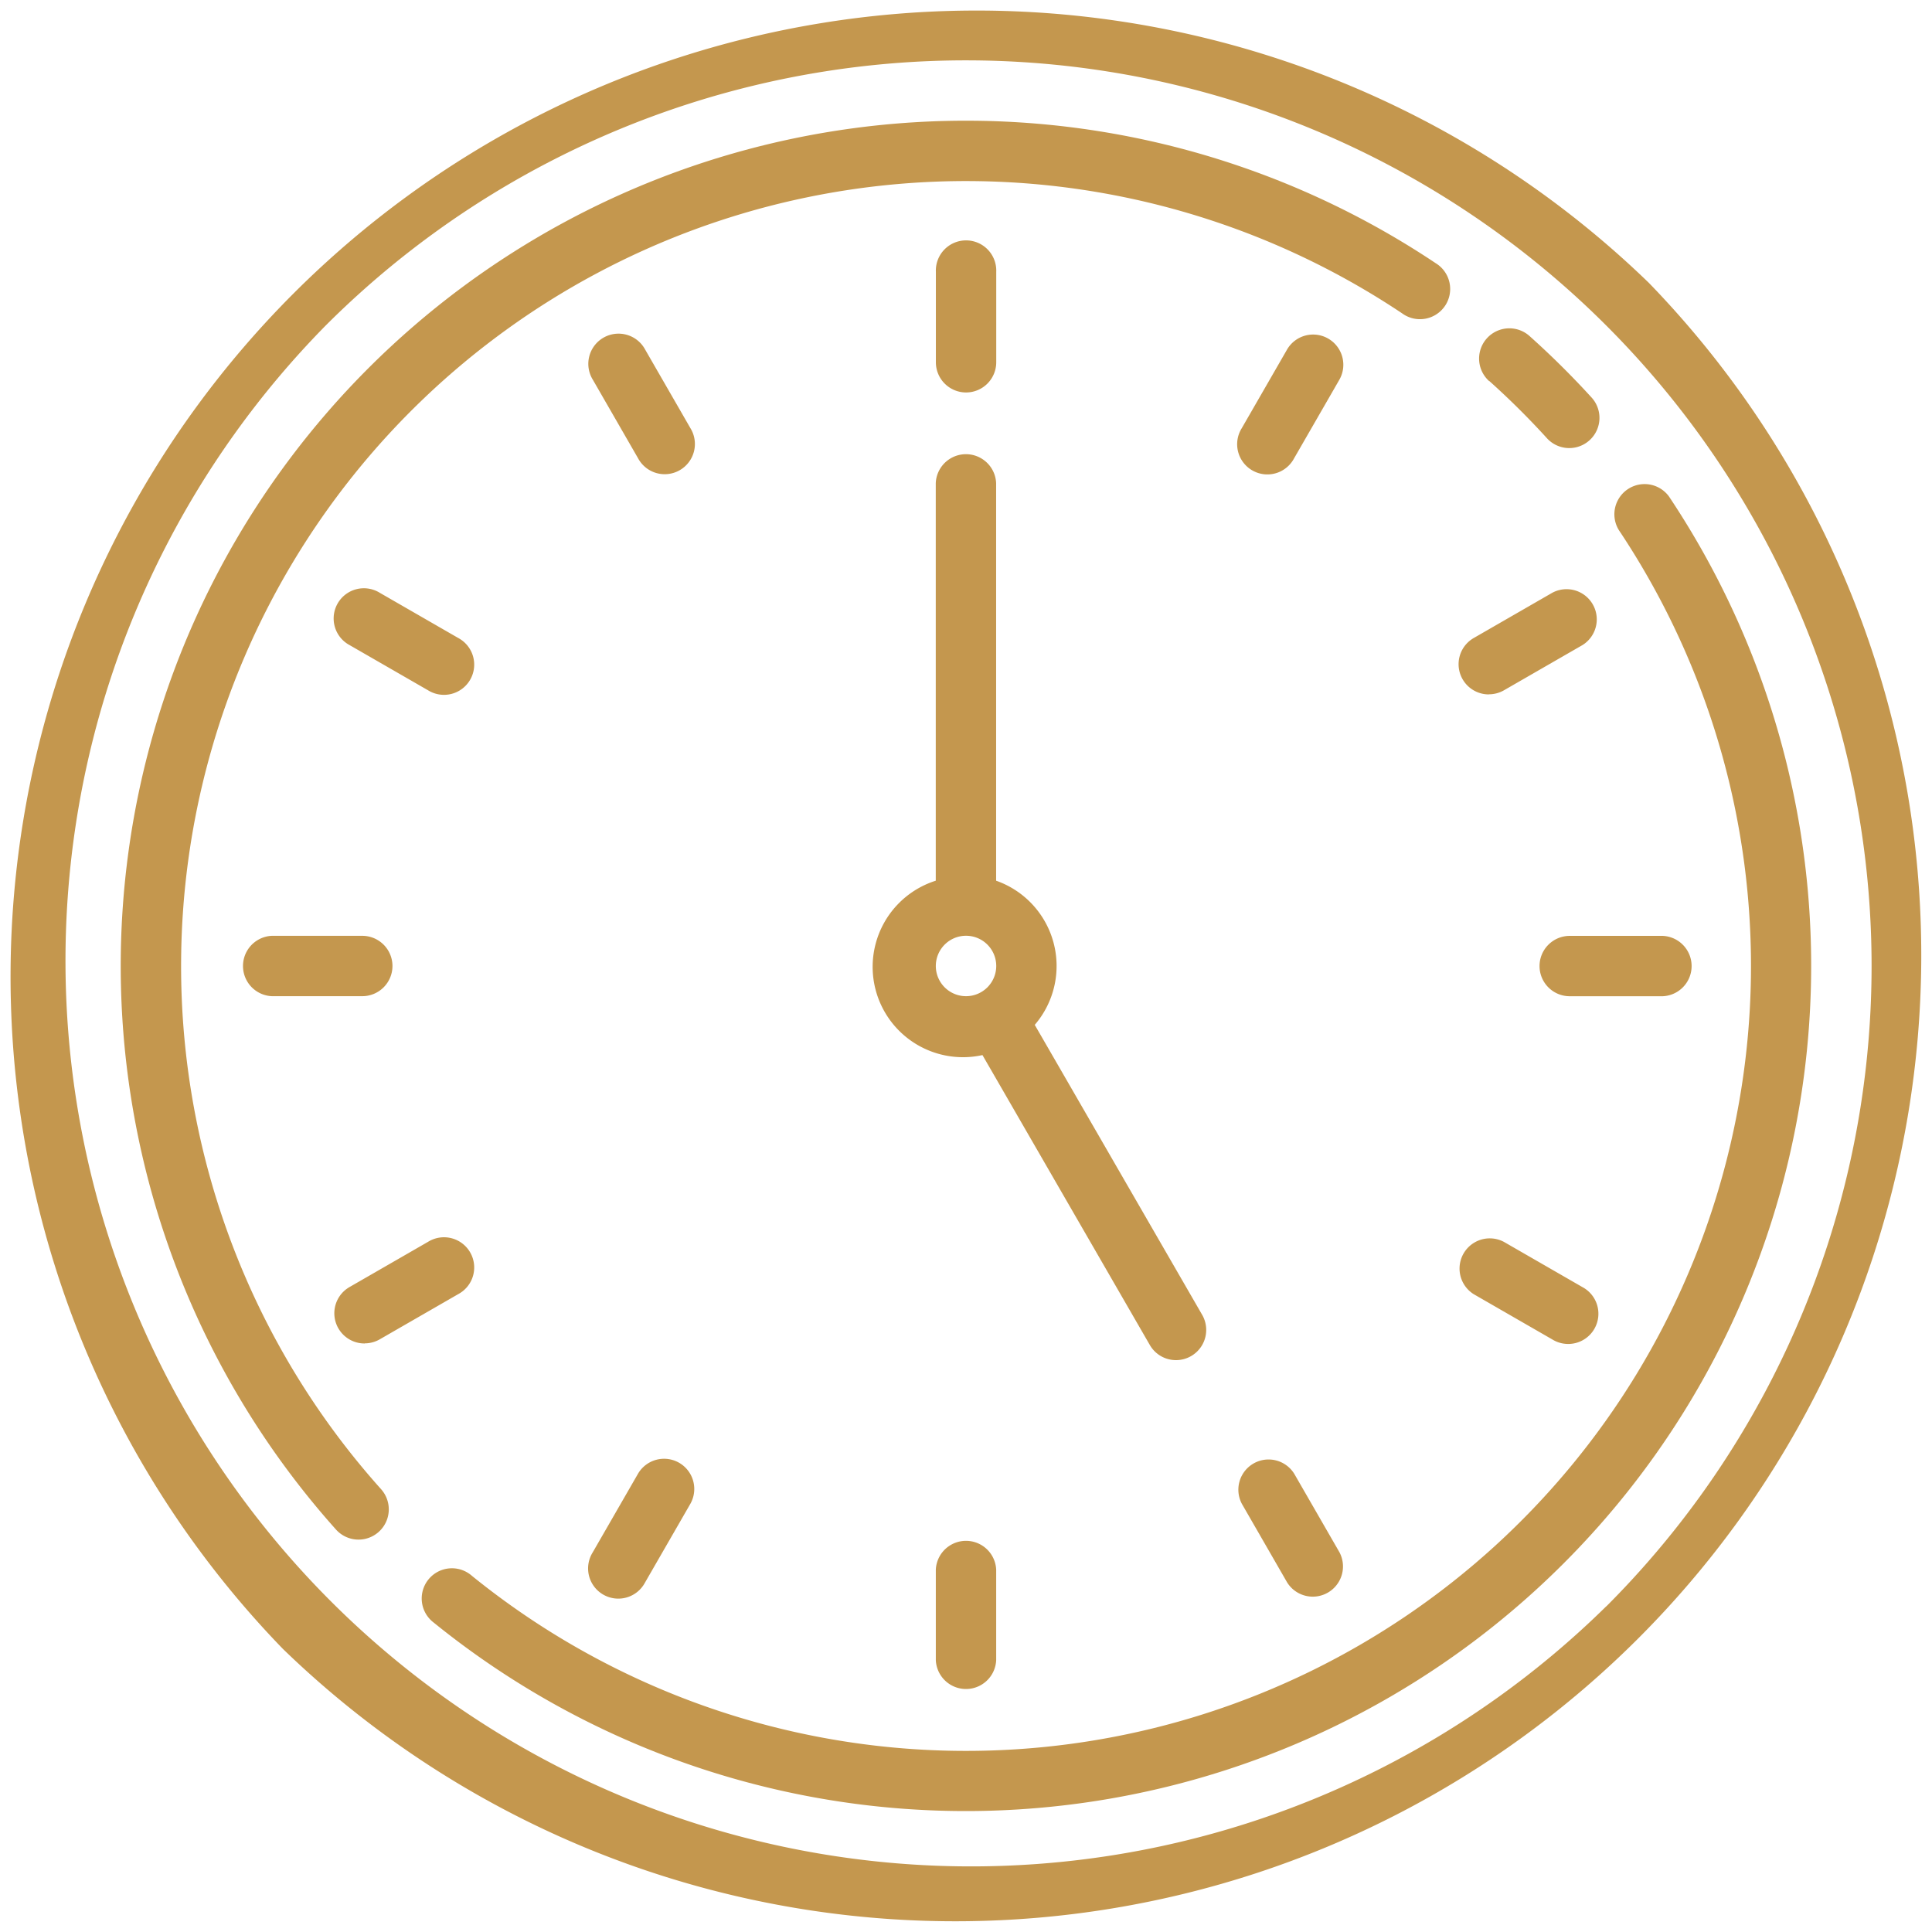 <svg xmlns="http://www.w3.org/2000/svg" width="34.213" height="34.213" viewBox="0 0 34.213 34.213">
  <g id="clock_1_" data-name="clock (1)" transform="translate(0)">
    <path id="Path_166" data-name="Path 166" d="M29.2,5.01A17.107,17.107,0,0,0,5.01,29.2,17.107,17.107,0,0,0,29.2,5.01Zm-.756,23.436A16.037,16.037,0,0,1,5.766,5.766a16.037,16.037,0,0,1,22.68,22.68Z" fill="#c4974e"/>
    <path id="Path_167" data-name="Path 167" d="M33.069,46.968A13.9,13.9,0,0,1,54.69,35.41a.535.535,0,1,0,.595-.888A14.969,14.969,0,0,0,35.811,56.947a.535.535,0,0,0,.8-.713A13.875,13.875,0,0,1,33.069,46.968Z" transform="translate(-29.862 -29.862)" fill="#c4974e"/>
    <path id="Path_168" data-name="Path 168" d="M134.06,128.233a.535.535,0,0,0-.888.595,13.9,13.9,0,0,1-20.31,18.52.535.535,0,1,0-.674.83,14.97,14.97,0,0,0,21.872-19.945Z" transform="translate(-104.506 -119.443)" fill="#c4974e"/>
    <path id="Path_169" data-name="Path 169" d="M392.171,87.926a14.019,14.019,0,0,1,1.03,1.023.535.535,0,0,0,.792-.719,15.123,15.123,0,0,0-1.109-1.1.535.535,0,0,0-.713.8Z" transform="translate(-365.799 -81.18)" fill="#c4974e"/>
    <path id="Path_170" data-name="Path 170" d="M248.535,66.673a.535.535,0,0,0,.535-.535v-1.6a.535.535,0,1,0-1.069,0v1.6A.535.535,0,0,0,248.535,66.673Z" transform="translate(-231.428 -59.723)" fill="#c4974e"/>
    <path id="Path_171" data-name="Path 171" d="M248,408.535v1.6a.535.535,0,0,0,1.069,0v-1.6a.535.535,0,0,0-1.069,0Z" transform="translate(-231.428 -380.737)" fill="#c4974e"/>
    <path id="Path_172" data-name="Path 172" d="M66.673,248.535a.535.535,0,0,0-.535-.535h-1.6a.535.535,0,0,0,0,1.069h1.6A.535.535,0,0,0,66.673,248.535Z" transform="translate(-59.723 -231.428)" fill="#c4974e"/>
    <path id="Path_173" data-name="Path 173" d="M408,248.535a.535.535,0,0,0,.535.535h1.6a.535.535,0,1,0,0-1.069h-1.6A.535.535,0,0,0,408,248.535Z" transform="translate(-380.737 -231.428)" fill="#c4974e"/>
    <path id="Path_174" data-name="Path 174" d="M157.8,90.306l-.8-1.389a.535.535,0,1,0-.926.535l.8,1.389a.535.535,0,1,0,.926-.535Z" transform="translate(-145.575 -82.726)" fill="#c4974e"/>
    <path id="Path_175" data-name="Path 175" d="M329,386.831a.535.535,0,0,0-.926.535l.8,1.389a.535.535,0,0,0,.926-.535Z" transform="translate(-306.081 -360.733)" fill="#c4974e"/>
    <path id="Path_176" data-name="Path 176" d="M89.186,329.871a.533.533,0,0,0,.267-.072l1.389-.8a.535.535,0,1,0-.535-.926l-1.389.8a.535.535,0,0,0,.268,1Z" transform="translate(-82.727 -306.082)" fill="#c4974e"/>
    <path id="Path_177" data-name="Path 177" d="M387.1,157.871a.533.533,0,0,0,.267-.072l1.389-.8a.535.535,0,0,0-.535-.926l-1.389.8a.535.535,0,0,0,.268,1Z" transform="translate(-360.732 -145.576)" fill="#c4974e"/>
    <path id="Path_178" data-name="Path 178" d="M329.6,88.721a.534.534,0,0,0-.73.2l-.8,1.389a.535.535,0,1,0,.926.535l.8-1.389A.535.535,0,0,0,329.6,88.721Z" transform="translate(-306.081 -82.726)" fill="#c4974e"/>
    <path id="Path_179" data-name="Path 179" d="M157.6,386.635a.535.535,0,0,0-.73.2l-.8,1.389a.535.535,0,1,0,.926.535l.8-1.389A.535.535,0,0,0,157.6,386.635Z" transform="translate(-145.575 -360.732)" fill="#c4974e"/>
    <path id="Path_180" data-name="Path 180" d="M386.831,329l1.389.8a.535.535,0,1,0,.535-.926l-1.389-.8a.535.535,0,0,0-.535.926Z" transform="translate(-360.732 -306.081)" fill="#c4974e"/>
    <path id="Path_181" data-name="Path 181" d="M90.841,156.872l-1.389-.8a.535.535,0,1,0-.535.926l1.389.8a.535.535,0,1,0,.535-.926Z" transform="translate(-82.726 -145.574)" fill="#c4974e"/>
    <path id="Path_182" data-name="Path 182" d="M237.325,136.067a.535.535,0,0,0,.462-.8l-2.966-5.137a1.6,1.6,0,0,0-.684-2.553v-7.041a.535.535,0,0,0-1.069,0v7.041a1.6,1.6,0,0,0,.827,3.088l2.965,5.136A.534.534,0,0,0,237.325,136.067Zm-4.256-6.98a.535.535,0,1,1,.535.535A.535.535,0,0,1,233.069,129.088Z" transform="translate(-216.497 -111.981)" fill="#c4974e"/>
  </g>
</svg>
